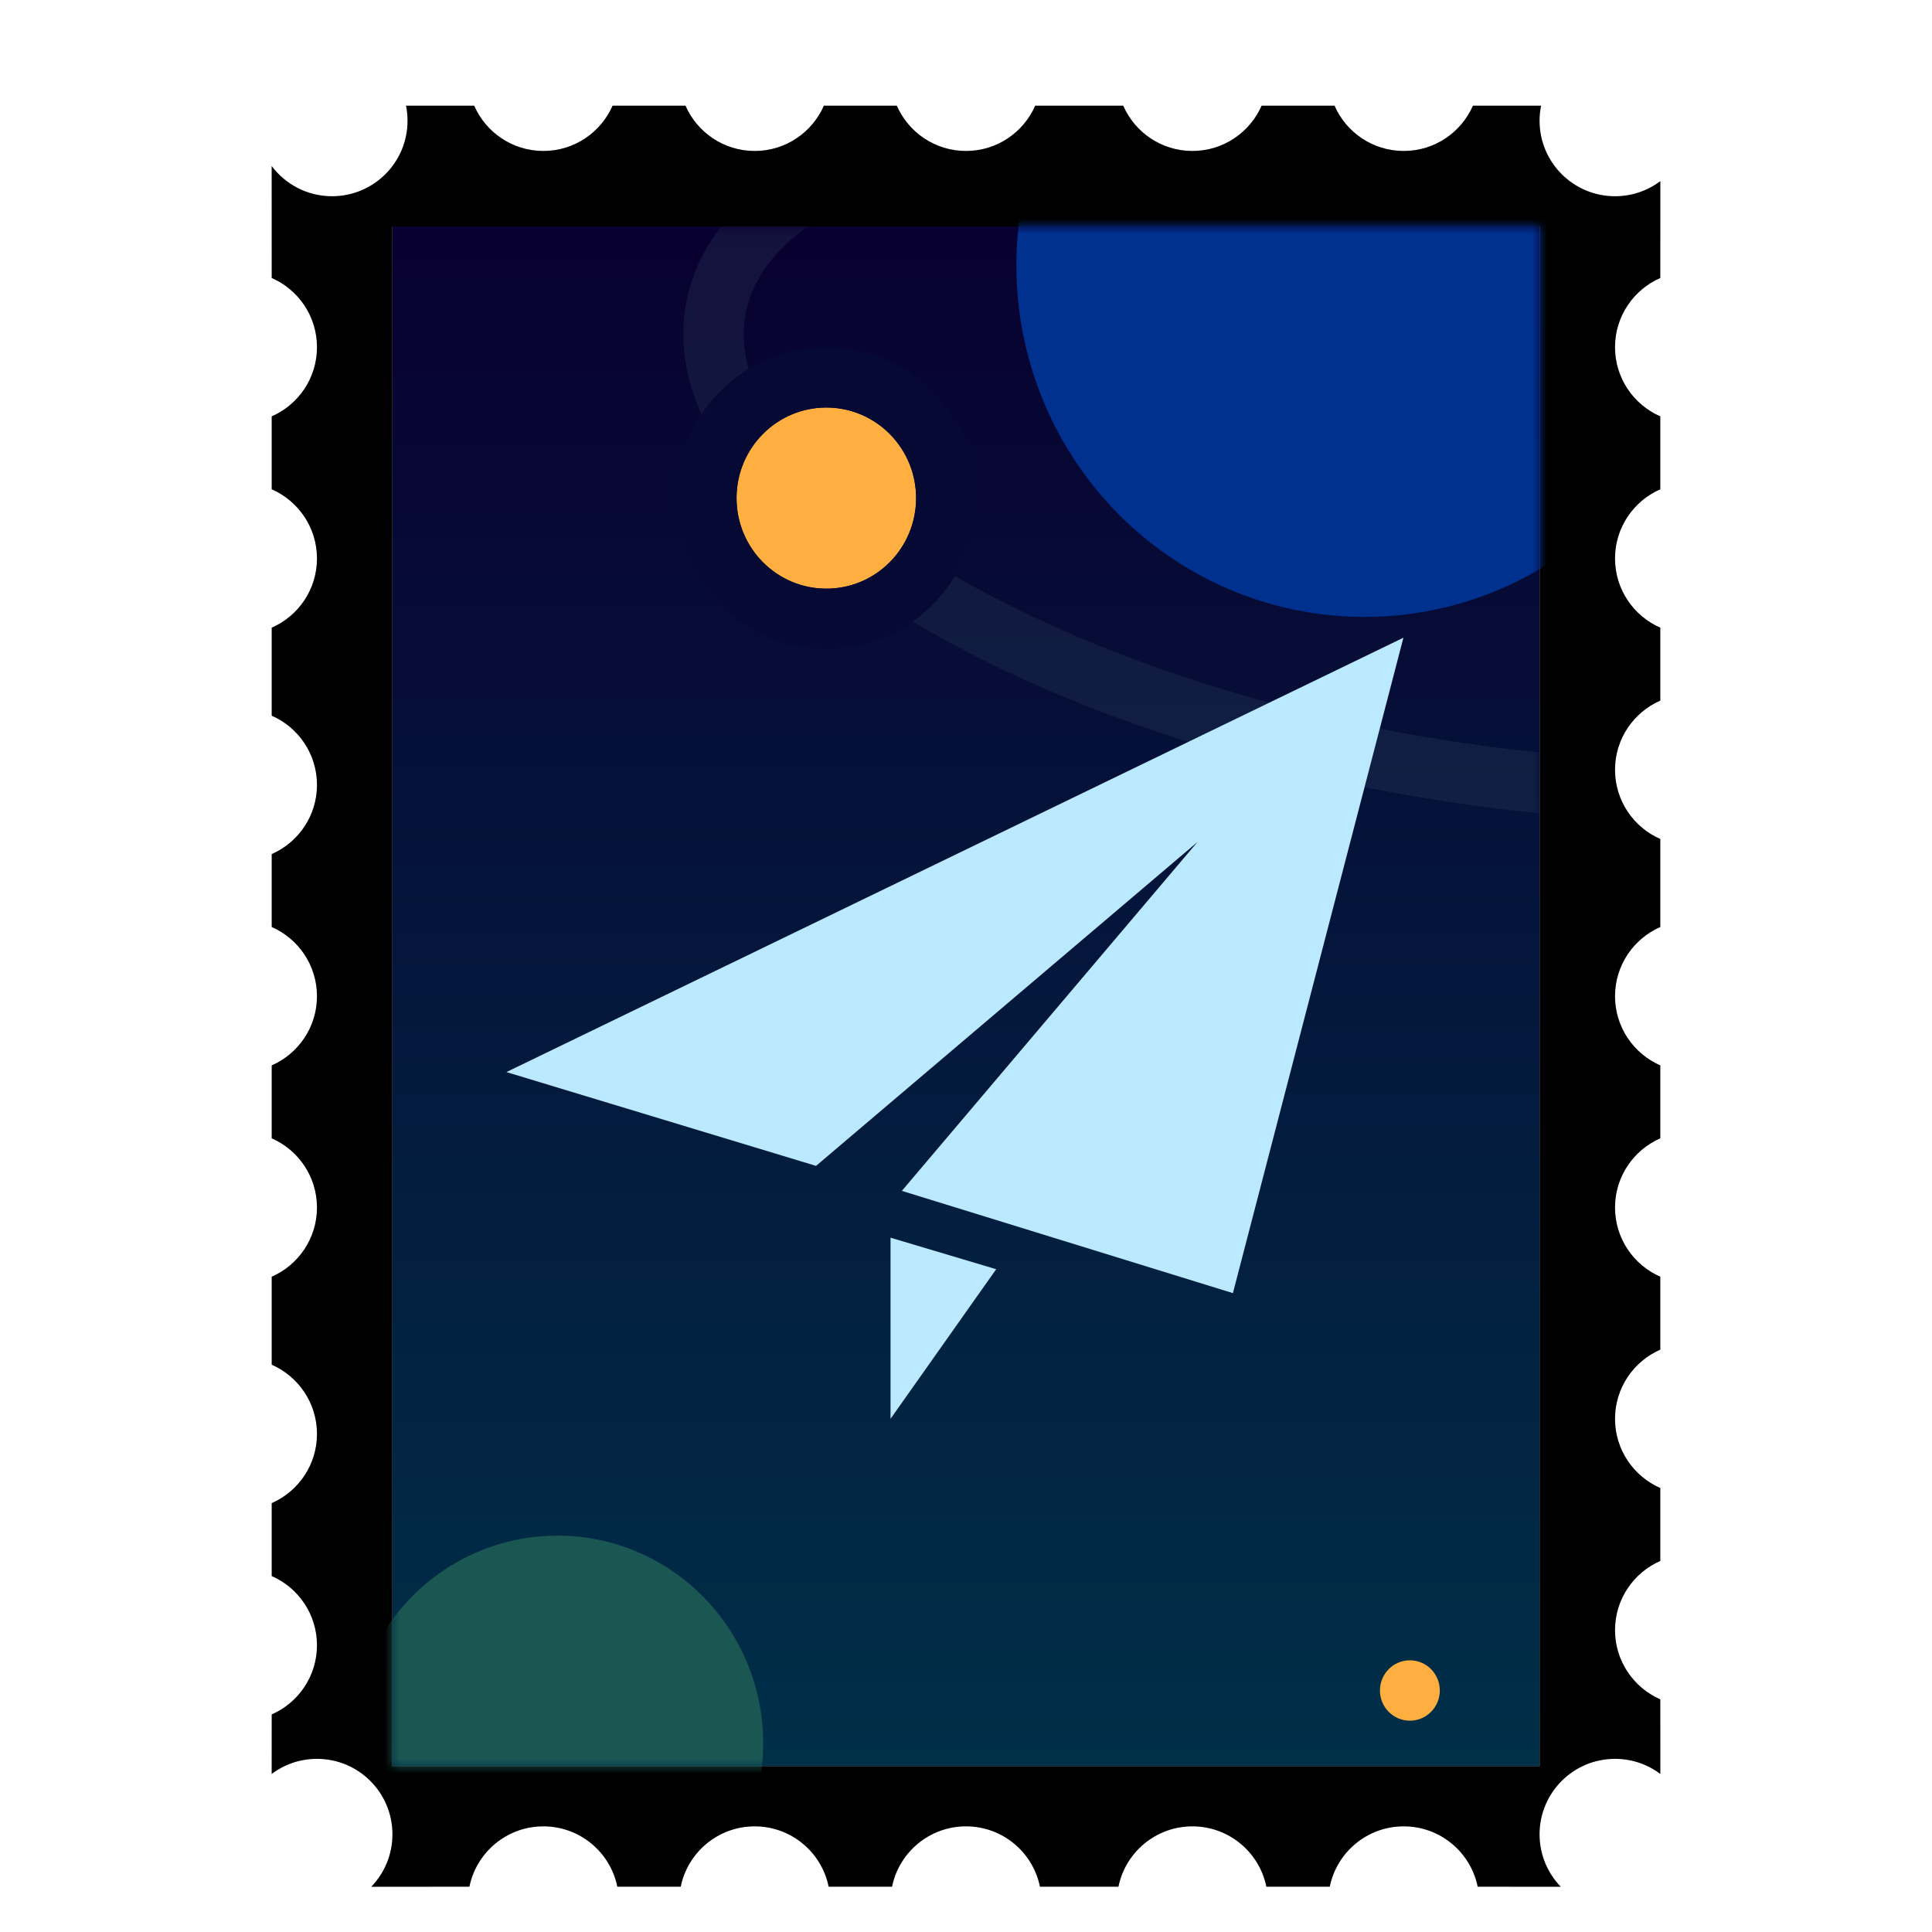 <svg xmlns="http://www.w3.org/2000/svg" xmlns:xlink="http://www.w3.org/1999/xlink" width="128" height="128" viewBox="0 0 128 128">
  <defs>
    <filter id="deepin-mail-a" width="134.8%" height="127.1%" x="-17.4%" y="-13.6%" filterUnits="objectBoundingBox">
      <feOffset dy="2" in="SourceAlpha" result="shadowOffsetOuter1"/>
      <feGaussianBlur in="shadowOffsetOuter1" result="shadowBlurOuter1" stdDeviation="3"/>
      <feColorMatrix in="shadowBlurOuter1" result="shadowMatrixOuter1" values="0 0 0 0 0   0 0 0 0 0   0 0 0 0 0  0 0 0 0.2 0"/>
      <feMerge>
        <feMergeNode in="shadowMatrixOuter1"/>
        <feMergeNode in="SourceGraphic"/>
      </feMerge>
    </filter>
    <path id="deepin-mail-b" d="M84.102,-0 C84.036,0.323 84.001,0.658 84.001,1.001 C84.001,3.762 86.24,6.001 89.001,6.001 C90.127,6.001 91.166,5.629 92.002,5.001 L92.001,11.417 C90.235,12.189 89.001,13.951 89.001,16.001 C89.001,18.051 90.235,19.813 92.001,20.585 L92.001,25.417 C90.235,26.189 89.001,27.951 89.001,30.001 C89.001,32.051 90.235,33.813 92.001,34.585 L92.001,39.417 C90.235,40.189 89.001,41.951 89.001,44.001 C89.001,46.051 90.235,47.813 92.001,48.585 L92.001,54.417 C90.235,55.189 89.001,56.951 89.001,59.001 C89.001,61.051 90.235,62.813 92.001,63.585 L92.001,68.417 C90.235,69.189 89.001,70.951 89.001,73.001 C89.001,75.051 90.235,76.813 92.001,77.585 L92.001,82.417 C90.235,83.189 89.001,84.951 89.001,87.001 C89.001,89.051 90.235,90.813 92.001,91.585 L92.001,96.417 C90.235,97.189 89.001,98.951 89.001,101.001 C89.001,103.051 90.235,104.813 92.001,105.585 L92.002,110.528 C91.166,109.9 90.127,109.528 89.001,109.528 C86.24,109.528 84.001,111.767 84.001,114.528 C84.001,115.878 84.536,117.103 85.406,118.002 L79.901,118.001 C79.438,115.719 77.42,114.001 75.001,114.001 C72.582,114.001 70.564,115.719 70.101,118.001 L65.901,118.001 C65.438,115.719 63.42,114.001 61.001,114.001 C58.582,114.001 56.564,115.719 56.101,118.001 L50.901,118.001 C50.438,115.719 48.42,114.001 46.001,114.001 C43.582,114.001 41.564,115.719 41.101,118.001 L36.901,118.001 C36.438,115.719 34.42,114.001 32.001,114.001 C29.582,114.001 27.564,115.719 27.101,118.001 L22.901,118.001 C22.438,115.719 20.42,114.001 18.001,114.001 C15.582,114.001 13.564,115.719 13.101,118.001 L6.597,118.002 C7.466,117.103 8.001,115.878 8.001,114.528 C8.001,111.767 5.763,109.528 3.001,109.528 C1.875,109.528 0.836,109.9 0,110.528 L0.002,106.585 C1.767,105.813 3.001,104.051 3.001,102.001 C3.001,99.951 1.767,98.189 0.002,97.417 L0.002,92.585 C1.767,91.813 3.001,90.051 3.001,88.001 C3.001,85.951 1.767,84.189 0.002,83.417 L0.002,77.585 C1.767,76.813 3.001,75.051 3.001,73.001 C3.001,70.951 1.767,69.189 0.002,68.417 L0.002,63.585 C1.767,62.813 3.001,61.051 3.001,59.001 C3.001,56.951 1.767,55.189 0.002,54.417 L0.002,49.585 C1.767,48.813 3.001,47.051 3.001,45.001 C3.001,42.951 1.767,41.189 0.002,40.417 L0.002,34.585 C1.767,33.813 3.001,32.051 3.001,30.001 C3.001,27.951 1.767,26.189 0.002,25.417 L0.002,20.585 C1.767,19.813 3.001,18.051 3.001,16.001 C3.001,13.951 1.767,12.189 0.002,11.417 L0,4 C0.913,5.215 2.365,6.001 4.001,6.001 C6.763,6.001 9.001,3.762 9.001,1.001 C9.001,0.658 8.967,0.323 8.901,-0 L13.417,0 C14.188,1.766 15.951,3.001 18.001,3.001 C20.052,3.001 21.814,1.766 22.586,0 L27.417,0 C28.188,1.766 29.951,3.001 32.001,3.001 C34.052,3.001 35.814,1.766 36.586,0 L41.417,0 C42.188,1.766 43.951,3.001 46.001,3.001 C48.052,3.001 49.814,1.766 50.586,0 L56.417,0 C57.188,1.766 58.951,3.001 61.001,3.001 C63.052,3.001 64.814,1.766 65.586,0 L70.417,0 C71.188,1.766 72.951,3.001 75.001,3.001 C77.052,3.001 78.814,1.766 79.586,0 Z M84.001,8.001 L8.001,8.001 L8.001,110.001 L84.001,110.001 L84.001,8.001 Z"/>
    <filter id="deepin-mail-c" width="101.1%" height="100.8%" x="-.5%" y="-.4%" filterUnits="objectBoundingBox">
      <feOffset dy="-1" in="SourceAlpha" result="shadowOffsetInner1"/>
      <feComposite in="shadowOffsetInner1" in2="SourceAlpha" k2="-1" k3="1" operator="arithmetic" result="shadowInnerInner1"/>
      <feColorMatrix in="shadowInnerInner1" result="shadowMatrixInner1" values="0 0 0 0 0   0 0 0 0 0   0 0 0 0 0  0 0 0 0.5 0"/>
      <feOffset dy="1" in="SourceAlpha" result="shadowOffsetInner2"/>
      <feComposite in="shadowOffsetInner2" in2="SourceAlpha" k2="-1" k3="1" operator="arithmetic" result="shadowInnerInner2"/>
      <feColorMatrix in="shadowInnerInner2" result="shadowMatrixInner2" values="0 0 0 0 1   0 0 0 0 1   0 0 0 0 1  0 0 0 1 0"/>
      <feMerge>
        <feMergeNode in="shadowMatrixInner1"/>
        <feMergeNode in="shadowMatrixInner2"/>
      </feMerge>
    </filter>
    <linearGradient id="deepin-mail-e" x1="50%" x2="50%" y1="0%" y2="100%">
      <stop offset="0%" stop-color="#080030"/>
      <stop offset="100%" stop-color="#002F48"/>
    </linearGradient>
    <polygon id="deepin-mail-d" points="0 0 0 102 76 102 76 0"/>
  </defs>
  <g fill="none" fill-rule="evenodd" filter="url(#deepin-mail-a)" transform="translate(17.999 5)">
    <g fill-rule="nonzero">
      <use fill="#F3F3F3" xlink:href="#deepin-mail-b"/>
      <use fill="#000" filter="url(#deepin-mail-c)" xlink:href="#deepin-mail-b"/>
    </g>
    <g transform="translate(8.001 8)">
      <mask id="deepin-mail-f" fill="#fff">
        <use xlink:href="#deepin-mail-d"/>
      </mask>
      <use fill="url(#deepin-mail-e)" fill-rule="nonzero" xlink:href="#deepin-mail-d"/>
      <path fill="#354763" fill-rule="nonzero" d="M27.51,-0.001 C25.256,1.631 23.824,3.567 23.402,5.755 C21.516,15.555 40.268,28.333 65.724,33.33 C69.227,34.017 72.667,34.52 76,34.851 L76,38.877 C72.409,38.53 68.711,37.992 64.954,37.255 C37.555,31.877 16.997,17.868 19.475,4.999 C19.825,3.176 20.613,1.507 21.784,-0.001 L27.51,-0.001 Z" mask="url(#deepin-mail-f)" opacity=".503"/>
      <ellipse cx="64.4" cy="2.586" fill="#00318F" mask="url(#deepin-mail-f)" rx="23.063" ry="23.288"/>
      <ellipse cx="28.746" cy="18" fill="#FFAF3F" mask="url(#deepin-mail-f)" rx="5.948" ry="6"/>
      <path fill="#070935" fill-rule="nonzero" d="M28.746,8 C23.244,8 18.798,12.485 18.798,18 C18.798,23.515 23.244,28 28.746,28 C34.248,28 38.694,23.515 38.694,18 C38.694,12.485 34.248,8 28.746,8 Z M28.746,12 C32.031,12 34.694,14.686 34.694,18 C34.694,21.314 32.031,24 28.746,24 C25.461,24 22.798,21.314 22.798,18 C22.798,14.686 25.461,12 28.746,12 Z" mask="url(#deepin-mail-f)"/>
      <ellipse cx="67.408" cy="97" fill="#FFAF3F" mask="url(#deepin-mail-f)" rx="1.983" ry="2"/>
      <ellipse cx="10.936" cy="100.502" fill="#1A5753" mask="url(#deepin-mail-f)" rx="13.628" ry="13.761"/>
      <path fill="#BBE9FF" fill-rule="nonzero" d="M33,79 L40,69.089 L33,67 L33,79 L33,79 Z M7.551,56.028 L28.065,62.243 L53.33,40.791 L33.75,63.898 L55.683,70.673 L66.98,27.25 L7.551,56.028 L7.551,56.028 Z" mask="url(#deepin-mail-f)"/>
    </g>
  </g>
</svg>
